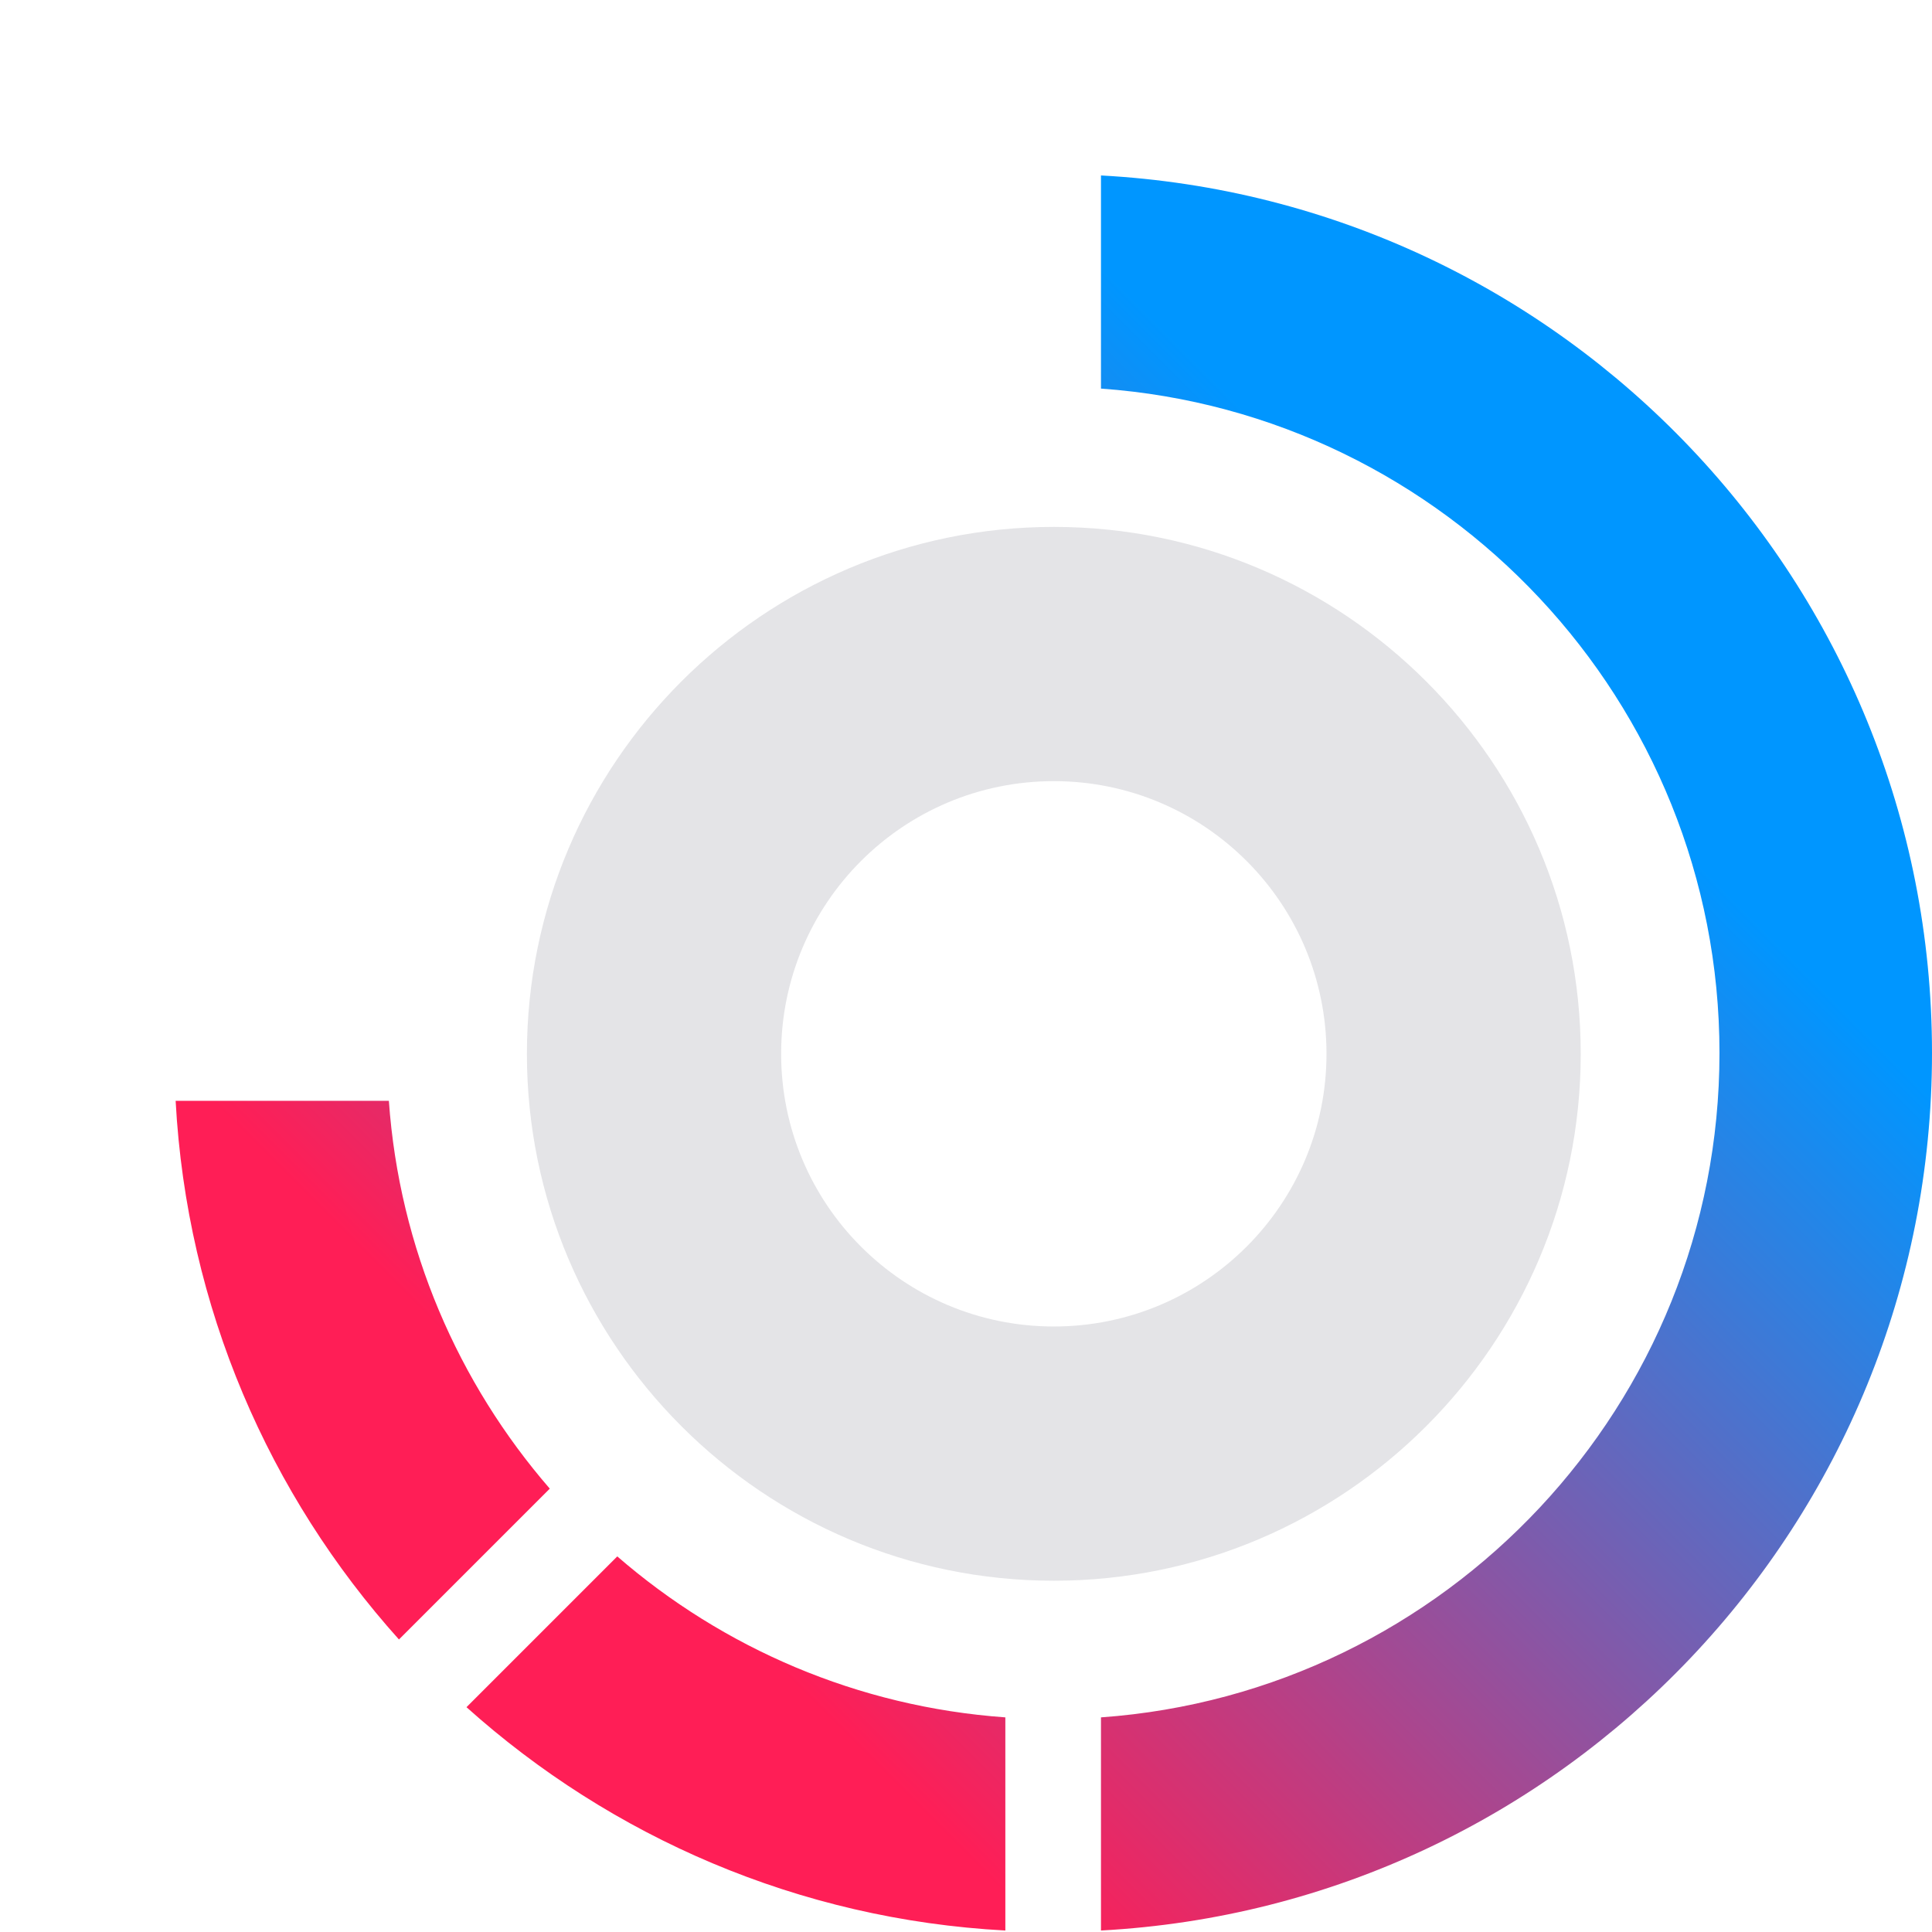 <svg width="22" height="22" viewBox="0 0 22 22" fill="none" xmlns="http://www.w3.org/2000/svg">
<path d="M12 6C8.692 6 6 8.692 6 12C6 15.308 8.692 18 12 18C15.308 18 18 15.308 18 12C18 8.692 15.308 6 12 6ZM12 15.105C10.285 15.105 8.895 13.715 8.895 12C8.895 10.285 10.285 8.895 12 8.895C13.715 8.895 15.105 10.285 15.105 12C15.105 13.715 13.715 15.105 12 15.105Z" fill="#E4E4E7"/>
<path fill-rule="evenodd" clip-rule="evenodd" d="M12.537 4.425V1.998C17.811 2.28 22 6.647 22 11.991C22 17.334 17.811 21.7 12.537 21.983V19.556C16.467 19.276 19.58 15.991 19.58 11.991C19.58 7.99 16.467 4.705 12.537 4.425ZM6.261 16.952C5.219 15.749 4.547 14.217 4.428 12.535H2C2.126 14.889 3.067 17.025 4.543 18.669L6.26 16.952H6.261ZM11.448 21.983V19.556C9.764 19.436 8.232 18.766 7.029 17.723L5.312 19.44C6.958 20.916 9.094 21.857 11.446 21.983H11.448Z" fill="url(#paint0_linear_22527_86)"/>
<defs>
<linearGradient id="paint0_linear_22527_86" x1="12.929" y1="3.404" x2="3.093" y2="13.24" gradientUnits="userSpaceOnUse">
<stop stop-color="#0096FF"/>
<stop offset="1" stop-color="#FF1E56"/>
</linearGradient>
</defs>
</svg>
